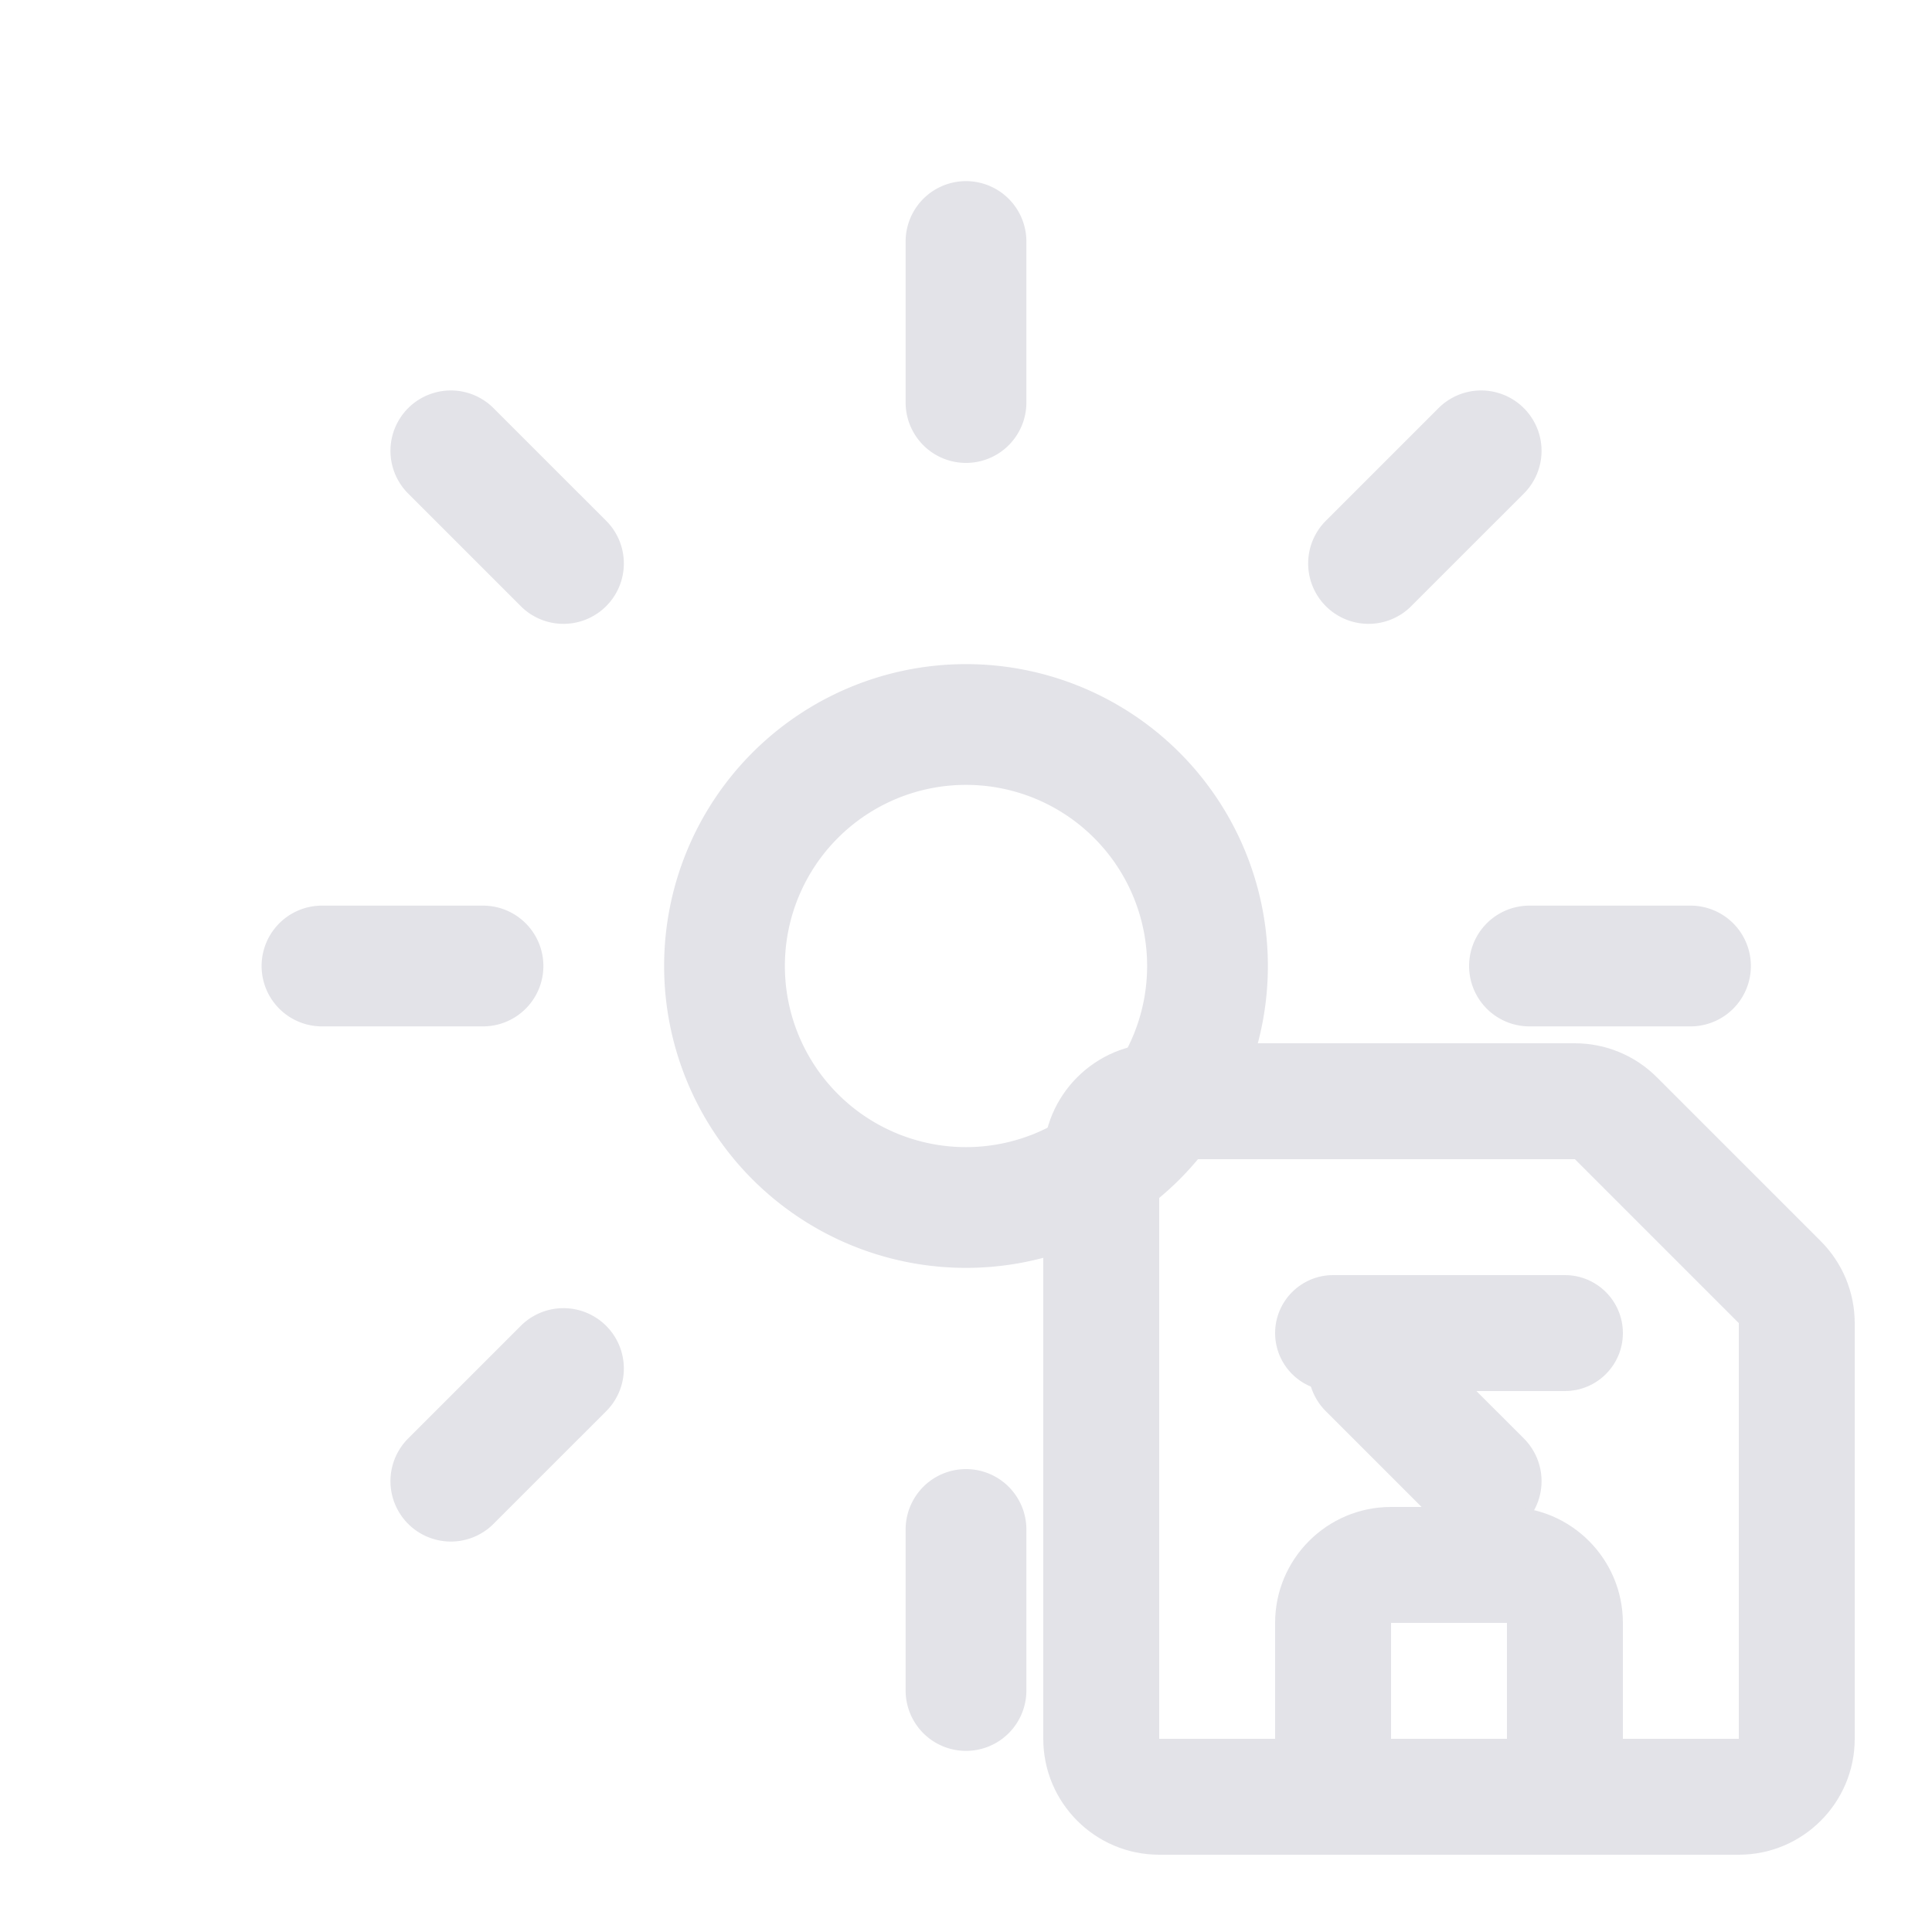 <?xml version="1.0" encoding="UTF-8" standalone="no"?>
<svg xmlns="http://www.w3.org/2000/svg" viewBox="0 0 20 20">
    <g id="sun" fill="none" stroke="#e3e3e8" stroke-width="1.25" stroke-linecap="round" stroke-linejoin="round" mask="url(#rect-mask)">
        <path d="M10 12.5a2.5 2.5 0 1 0 0-5 2.5 2.5 0 0 0 0 5ZM10 4.167V2.5M14.167 5.833l1.166-1.166M15.833 10H17.5M14.167 14.167l1.166 1.166M10 15.833V17.5M5.833 14.167l-1.166 1.166M5 10H3.333M5.833 5.833 4.667 4.667"/>
    </g>

    <g id="save-layer" fill="#e3e3e8" stroke-width="0" transform="scale(1.2)">
        <path d="M11.5 11C11.224 11 11 11.224 11 11.5C11 11.776 11.224 12 11.5 12H13.5C13.776 12 14 11.776 14 11.5C14 11.224 13.776 11 13.5 11H11.5Z"/>
        <path fill-rule="evenodd" clip-rule="evenodd" d="M9 15V10C9 9.448 9.448 9 10 9H13.586C13.851 9 14.105 9.105 14.293 9.293L15.707 10.707C15.895 10.895 16 11.149 16 11.414V15C16 15.552 15.552 16 15 16H10C9.448 16 9 15.552 9 15ZM10 10V15H11V14C11 13.448 11.448 13 12 13H13C13.552 13 14 13.448 14 14V15H15V11.414L13.586 10L10 10ZM13 15H12V14H13V15Z"/>
    </g>

    <defs>
        <mask id="rect-mask">
            <g transform="scale(1.2)">
                <rect id="rect" width="100%" height="100%" fill="white"/>
                <rect id="rect" x="8.5" y="8.5" rx="1" ry="1" width="8" height="8" fill="black"/>
            </g>
        </mask>
    </defs>
</svg>